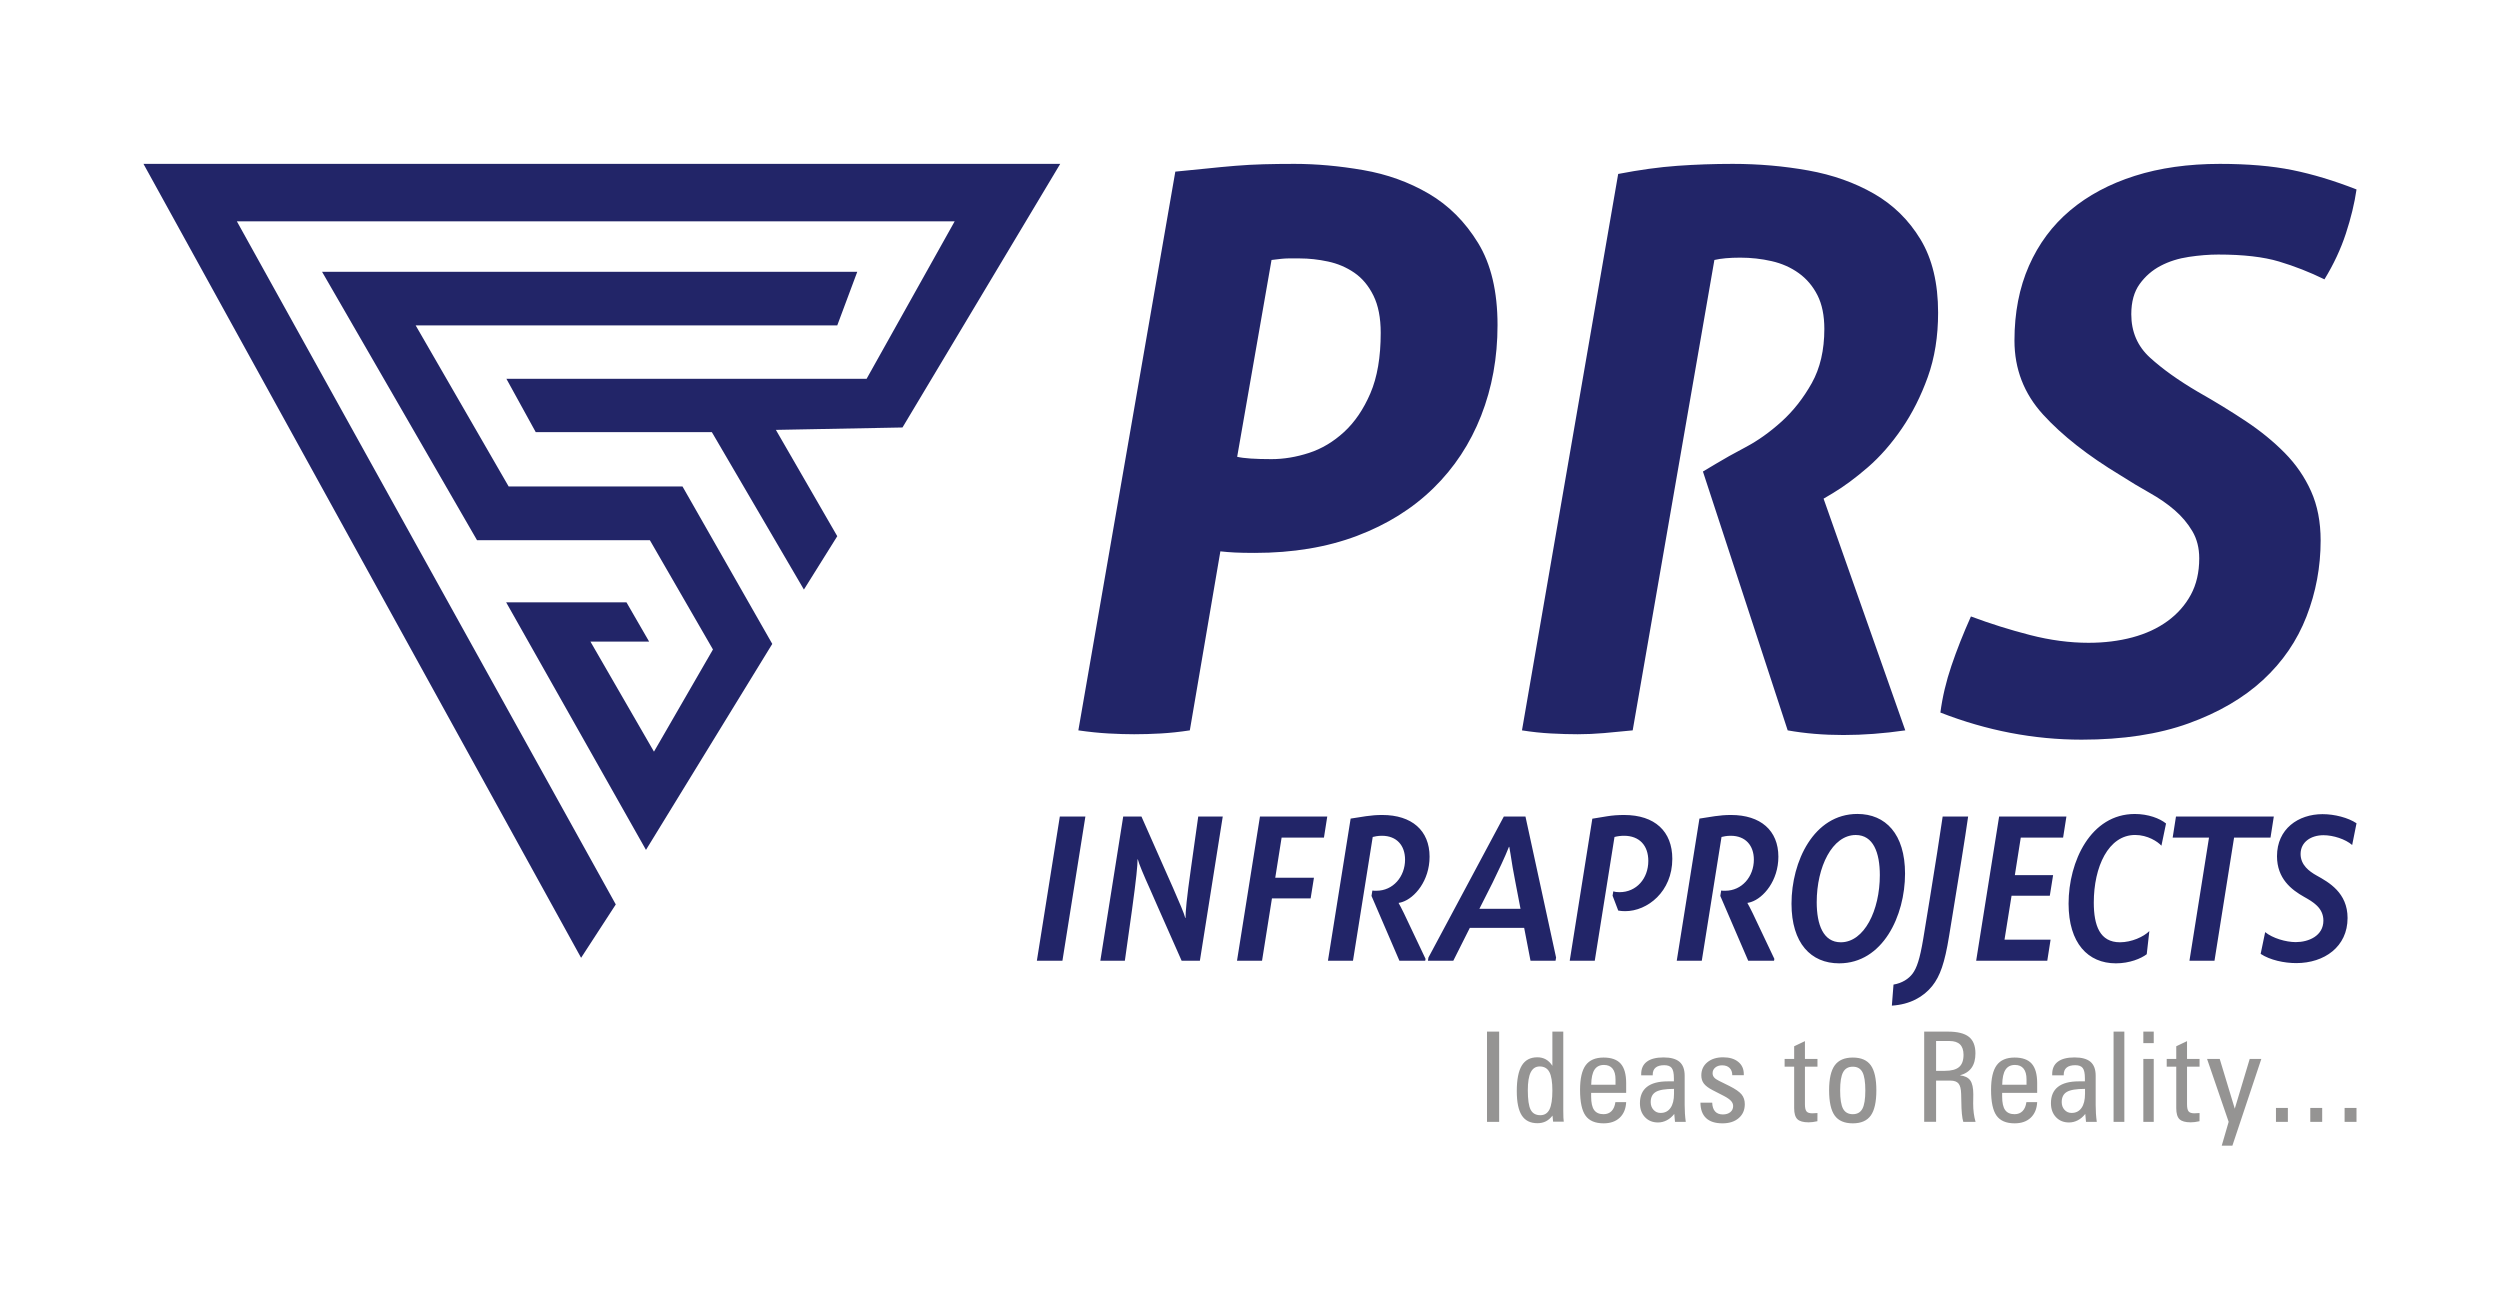 <?xml version="1.0" encoding="UTF-8"?>
<!DOCTYPE svg PUBLIC "-//W3C//DTD SVG 1.1//EN" "http://www.w3.org/Graphics/SVG/1.1/DTD/svg11.dtd">
<!-- Creator: CorelDRAW 2021 (64-Bit) -->
<svg xmlns="http://www.w3.org/2000/svg" xml:space="preserve" width="210mm" height="110mm" version="1.1" style="shape-rendering:geometricPrecision; text-rendering:geometricPrecision; image-rendering:optimizeQuality; fill-rule:evenodd; clip-rule:evenodd"
viewBox="0 0 21000 11000"
 xmlns:xlink="http://www.w3.org/1999/xlink"
 xmlns:xodm="http://www.corel.com/coreldraw/odm/2003">
 <defs>
  <style type="text/css">
   <![CDATA[
    .fil3 {fill:none}
    .fil1 {fill:#222568}
    .fil0 {fill:#959493;fill-rule:nonzero}
    .fil2 {fill:#222568;fill-rule:nonzero}
   ]]>
  </style>
 </defs>
 <g id="Layer_x0020_1">
  <g id="_2526822494688">
   <path class="fil0" d="M12490.84 9423.42l0 -757.86 102.1 0 0 757.86 -102.1 0zm549.13 -470.33l0 -287.53 91.58 0 0 663.48c0,27.01 0.35,46.84 1.05,59.47 0.7,12.63 1.76,23.86 2.98,33.68l-89.47 0 -5.08 -51.05c-16.84,21.75 -35.44,37.89 -55.97,48.25 -20.52,10.35 -44.03,15.61 -70.34,15.61 -59.65,0 -103.51,-21.76 -131.58,-65.26 -28.07,-43.51 -42.1,-111.58 -42.1,-204.38 0,-96.84 14.03,-168.41 42.1,-214.73 28.07,-46.14 71.58,-69.29 130.52,-69.29 27.02,0 51.05,5.96 72.11,17.89 21.05,11.93 39.12,30 54.2,53.86zm-106.31 5.09c-33.86,0 -58.94,16.31 -75.43,48.94 -16.32,32.46 -24.56,82.63 -24.56,150.17 0,78.77 7.89,133.68 23.86,164.38 15.96,30.7 42.98,45.96 81.4,45.96 35.26,0 60.87,-16.31 77.01,-48.94 15.96,-32.46 24.03,-85.26 24.03,-158.42 0,-71.92 -8.42,-123.68 -25.08,-155.08 -16.84,-31.4 -43.86,-47.01 -81.23,-47.01zm432.47 153.67l204.21 0 0 -45.08c0,-39.83 -8.25,-69.82 -24.74,-90.35 -16.49,-20.53 -40.52,-30.88 -72.45,-30.88 -35.61,0 -62.11,13.34 -79.47,40 -17.37,26.67 -26.49,68.77 -27.55,126.31zm293.68 146.31c-2.81,55.79 -20.88,99.3 -54.21,130.7 -33.33,31.4 -78.42,47.19 -135.43,47.19 -70.53,0 -121.05,-21.58 -151.75,-64.73 -30.7,-43.16 -45.97,-115.26 -45.97,-216.14 0,-94.9 15.79,-163.85 47.2,-207 31.57,-43.16 81.75,-64.74 150.52,-64.74 65.43,0 113.5,17.19 143.85,51.58 30.52,34.38 45.79,88.77 45.79,162.97l0 82.28 -294.2 0 0 30.35c0,52.1 8.24,90 24.91,113.33 16.67,23.51 43.16,35.26 79.47,35.26 27.89,0 50.17,-8.77 67.19,-26.14 17.02,-17.54 27.72,-42.45 32.1,-74.91l90.53 0zm223 -225.25l-96.84 0 0 -10.35c0,-45.79 15.79,-80.7 47.54,-104.38 31.58,-23.86 78.25,-35.79 140,-35.79 60.87,0 105.78,12.45 134.55,37.19 28.78,24.91 43.16,63.68 43.16,116.49l0 246.48c0,24.38 0.7,48.24 2.28,71.75 1.58,23.51 3.86,46.49 7.02,69.12l-90.52 0 -6.14 -66.49c-17.9,22.98 -38.6,40.7 -62.28,53.16 -23.69,12.45 -48.42,18.59 -74.56,18.59 -44.91,0 -81.4,-14.91 -109.47,-44.73 -28.07,-29.83 -42.1,-68.77 -42.1,-117.19 0,-60.52 19.64,-106.31 58.77,-137.01 39.29,-30.88 97.89,-46.32 175.6,-46.32l50.88 0 0 -26.31c0,-41.4 -6.14,-70 -18.25,-85.79 -12.1,-15.79 -33.15,-23.68 -62.98,-23.68 -31.93,0 -55.96,6.84 -72.27,20.35 -16.32,13.51 -24.39,33.33 -24.39,59.82l0 5.09zm178.94 113.68c-72.98,0 -123.85,8.42 -152.63,25.44 -28.77,16.84 -43.15,45.43 -43.15,85.78 0,26.14 7.89,47.72 23.68,64.91 15.79,17.37 35.61,25.97 59.47,25.97 35.79,0 63.33,-13.86 82.98,-41.76 19.83,-27.89 29.65,-67.71 29.65,-119.29l0 -41.05zm221.96 115.78l98.94 0c1.05,32.28 9.12,56.84 24.21,73.69 15.09,16.84 36.84,25.26 65.26,25.26 25.96,0 46.84,-6.49 62.63,-19.3 15.79,-12.81 23.68,-30 23.68,-51.23 0,-15.79 -5.96,-30.17 -17.72,-43.15 -11.93,-13.16 -31.57,-26.84 -58.94,-41.23l-95.96 -49.3c-34.74,-18.06 -59.12,-36.49 -73.33,-55.26 -14.21,-18.59 -21.41,-41.57 -21.41,-68.94 0,-45.26 16.85,-81.75 50.35,-109.65 33.69,-27.89 77.89,-41.92 132.63,-41.92 53.51,0 95.78,12.63 127.01,38.06 31.23,25.27 46.84,59.65 46.84,103.16l0 9.3 -96.84 0c0,-25.97 -7.54,-46.32 -22.63,-61.05 -15.08,-14.74 -35.79,-22.11 -62.63,-22.11 -23.5,0 -42.8,6.32 -57.71,18.77 -14.91,12.46 -22.28,28.25 -22.28,47.37 0,13.51 4.03,25.09 12.28,34.91 8.24,10 22.1,19.82 41.57,29.3l87.19 43.15c50,25.09 84.04,48.6 102.28,70.7 18.07,22.11 27.19,49.3 27.19,81.93 0,48.94 -17.01,88.07 -51.22,117.36 -34.04,29.3 -79.47,43.86 -136.31,43.86 -60.7,0 -106.67,-14.74 -137.72,-44.21 -31.22,-29.47 -47.01,-72.63 -47.36,-129.47zm1080.89 -104.2c0,-96.14 15.79,-165.96 47.54,-209.47 31.76,-43.51 82.11,-65.26 151.4,-65.26 69.47,0 120,21.58 151.05,64.91 31.22,43.33 46.84,113.68 46.84,210.87 0,97.19 -15.62,167.71 -47.02,211.4 -31.4,43.68 -81.57,65.43 -150.87,65.43 -70,0 -120.52,-21.75 -151.92,-65.43 -31.41,-43.69 -47.02,-114.56 -47.02,-212.45zm198.94 -197.89c-37.72,0 -64.73,15.44 -81.4,46.31 -16.67,30.88 -24.91,81.76 -24.91,152.63 0,72.28 8.24,123.68 24.56,154.2 16.49,30.53 43.68,45.79 81.75,45.79 37.72,0 64.56,-15.26 80.87,-45.79 16.32,-30.52 24.39,-81.57 24.39,-153.15 0,-72.63 -8.07,-124.2 -24.39,-154.55 -16.31,-30.35 -43.15,-45.44 -80.87,-45.44zm699.66 34.74l73.68 0c54.74,0 94.74,-10.71 119.47,-31.93 24.91,-21.23 37.37,-55.44 37.37,-102.81 0,-38.77 -9.83,-67.71 -29.3,-87.01 -19.65,-19.12 -49.12,-28.77 -88.42,-28.77l-112.8 0 0 250.52zm98.77 -329.46c80.87,0 139.64,14.56 176.48,43.68 36.84,29.12 55.27,75.43 55.27,138.76 0,50.35 -10.71,90.7 -32.11,121.05 -21.4,30.35 -54.03,51.58 -98.24,63.86 40.7,4.56 69.65,18.59 86.84,42.45 17.01,23.86 25.61,62.63 25.61,116.31 0,10.71 -0.17,24.39 -0.53,41.41 -0.35,17.01 -0.52,28.77 -0.52,35.78 0,28.78 1.58,55.79 4.91,81.4 3.16,25.44 8.25,49.83 15.09,73.16l-103.16 0c-10.17,-33.86 -15.61,-90.35 -16.31,-169.12 -0.35,-28.42 -0.88,-50.35 -1.58,-65.61 -1.05,-41.57 -8.25,-70.52 -21.93,-86.84 -13.51,-16.49 -36.31,-24.73 -68.59,-24.73l-120 0 0 346.3 -99.99 0 0 -757.86 198.76 0zm456.67 446.29l204.21 0 0 -45.08c0,-39.83 -8.25,-69.82 -24.74,-90.35 -16.49,-20.53 -40.52,-30.88 -72.45,-30.88 -35.61,0 -62.11,13.34 -79.47,40 -17.37,26.67 -26.49,68.77 -27.55,126.31zm293.68 146.31c-2.81,55.79 -20.88,99.3 -54.21,130.7 -33.33,31.4 -78.42,47.19 -135.43,47.19 -70.53,0 -121.05,-21.58 -151.75,-64.73 -30.7,-43.16 -45.97,-115.26 -45.97,-216.14 0,-94.9 15.79,-163.85 47.2,-207 31.57,-43.16 81.75,-64.74 150.52,-64.74 65.43,0 113.5,17.19 143.85,51.58 30.52,34.38 45.79,88.77 45.79,162.97l0 82.28 -294.2 0 0 30.35c0,52.1 8.24,90 24.91,113.33 16.67,23.51 43.16,35.26 79.47,35.26 27.89,0 50.17,-8.77 67.19,-26.14 17.02,-17.54 27.72,-42.45 32.1,-74.91l90.53 0zm223 -225.25l-96.84 0 0 -10.35c0,-45.79 15.79,-80.7 47.54,-104.38 31.58,-23.86 78.25,-35.79 140,-35.79 60.87,0 105.78,12.45 134.55,37.19 28.78,24.91 43.16,63.68 43.16,116.49l0 246.48c0,24.38 0.7,48.24 2.28,71.75 1.58,23.51 3.86,46.49 7.02,69.12l-90.52 0 -6.14 -66.49c-17.9,22.98 -38.6,40.7 -62.28,53.16 -23.69,12.45 -48.42,18.59 -74.56,18.59 -44.91,0 -81.4,-14.91 -109.47,-44.73 -28.07,-29.83 -42.1,-68.77 -42.1,-117.19 0,-60.52 19.64,-106.31 58.77,-137.01 39.29,-30.88 97.89,-46.32 175.6,-46.32l50.88 0 0 -26.31c0,-41.4 -6.14,-70 -18.25,-85.79 -12.1,-15.79 -33.15,-23.68 -62.98,-23.68 -31.93,0 -55.96,6.84 -72.27,20.35 -16.32,13.51 -24.39,33.33 -24.39,59.82l0 5.09zm178.94 113.68c-72.98,0 -123.85,8.42 -152.63,25.44 -28.77,16.84 -43.15,45.43 -43.15,85.78 0,26.14 7.89,47.72 23.68,64.91 15.79,17.37 35.61,25.97 59.47,25.97 35.79,0 63.33,-13.86 82.98,-41.76 19.83,-27.89 29.65,-67.71 29.65,-119.29l0 -41.05zm330.37 276.83l-90.52 0 0 -757.86 90.52 0 0 757.86zm159.5 -661.03l0 -96.83 87.37 0 0 96.83 -87.37 0zm0 661.03l0 -528.4 87.37 0 0 528.4 -87.37 0zm367.04 -677.87l0 149.47 105.26 0 0 65.26 -105.26 0 0 316.48c0,28.42 4.38,48.07 13.16,58.94 8.59,10.71 24.73,16.14 47.89,16.14 8.24,0 21.93,-0.7 41.05,-2.1l3.16 0 -0.53 68.59c-14.03,3.16 -27.19,5.44 -39.47,7.02 -12.46,1.58 -23.86,2.28 -34.56,2.28 -44.56,0 -75.79,-8.77 -94.03,-26.31 -18.07,-17.55 -27.2,-48.42 -27.2,-92.63l0 -348.41 -80.17 0 0 -65.26 80.17 0 0 -106.31 90.53 -43.16zm381.06 877.86l-89.47 0 58.07 -199.99 -181.39 -528.4 106.31 0 126.48 417.88 125.44 -417.88 97.54 0 -242.98 728.39zm-3590.63 -877.86l0 149.47 105.26 0 0 65.26 -105.26 0 0 316.48c0,28.42 4.38,48.07 13.16,58.94 8.59,10.71 24.73,16.14 47.89,16.14 8.24,0 21.93,-0.7 41.05,-2.1l3.16 0 -0.53 68.59c-14.03,3.16 -27.19,5.44 -39.47,7.02 -12.46,1.58 -23.86,2.28 -34.56,2.28 -44.56,0 -75.79,-8.77 -94.03,-26.31 -18.07,-17.55 -27.2,-48.42 -27.2,-92.63l0 -348.41 -80.17 0 0 -65.26 80.17 0 0 -106.31 90.53 -43.16zm3956.62 677.87l0 -116.84 99.99 0 0 116.84 -99.99 0zm288.27 0l0 -116.84 99.99 0 0 116.84 -99.99 0zm288.27 0l0 -116.84 99.99 0 0 116.84 -99.99 0z"/>
   <g>
    <polygon class="fil1" points="5172.53,7597.35 1989.63,1859.13 8019.27,1859.13 7279.61,3181.65 4253.6,3181.65 4500.13,3629.89 5979.54,3629.89 6752.84,4952.32 7032.99,4504.08 6517.41,3611 7580.86,3590.83 8905.83,1376.59 1205.15,1376.59 4881.19,8045.67 "/>
    <polygon class="fil1" points="7201.07,2282.97 7032.99,2733.33 3491.49,2733.33 4272.58,4086.17 5732.93,4086.17 6487.08,5408.77 5426.17,7139.11 4251.65,5059.57 5262.24,5059.57 5452.69,5389.46 4959.63,5389.46 5493.35,6313.89 5988.86,5455.62 5458.87,4537.63 4006.99,4537.63 2705.23,2282.97 "/>
   </g>
   <path class="fil2" d="M16555.87 5178.17c162.5,60.76 328.19,112.82 497.08,156.23 168.89,43.39 332.46,65.09 490.65,65.09 132.56,0 255.49,-15.19 368.8,-45.56 113.32,-30.39 211.65,-75.96 295.05,-136.72 83.36,-60.74 148.57,-134.51 195.6,-221.31 47.03,-86.8 70.56,-188.79 70.56,-305.96 0,-86.8 -19.25,-162.74 -57.72,-227.82 -38.5,-65.11 -87.67,-123.68 -147.52,-175.77 -59.87,-52.08 -130.41,-100.89 -211.65,-146.46 -81.24,-45.58 -162.5,-94.38 -243.74,-146.47 -273.64,-164.9 -490.65,-335.23 -650.99,-510.99 -160.35,-175.76 -240.52,-382.99 -240.52,-621.67 0,-234.34 40.62,-443.73 121.86,-628.16 81.24,-184.44 196.69,-339.6 346.33,-465.44 149.68,-125.87 330.33,-222.41 541.98,-289.68 211.66,-67.27 450.04,-100.89 715.13,-100.89 235.18,0 438.3,17.35 609.32,52.06 171.03,34.72 350.61,88.96 538.75,162.74 -17.09,117.17 -47.03,240.85 -89.77,371.04 -42.79,130.21 -102.61,258.22 -179.61,384.08 -123.98,-60.76 -251.2,-110.66 -381.61,-149.72 -130.43,-39.06 -300.37,-58.6 -509.88,-58.6 -76.99,0 -159.31,6.51 -246.95,19.54 -87.65,13.02 -166.77,37.97 -237.31,74.87 -70.57,36.88 -129.34,87.87 -176.39,152.95 -47.03,65.11 -70.53,149.72 -70.53,253.89 0,147.54 52.37,269.05 157.12,364.53 104.76,95.47 238.38,190.95 400.88,286.42 145.36,82.45 280.06,164.9 404.06,247.36 124,82.45 233.04,171.41 327.12,266.89 94.06,95.47 167.82,202.89 221.26,322.23 53.46,119.35 80.16,257.12 80.16,413.35 0,221.34 -39.54,433.98 -118.64,637.95 -79.12,203.97 -200.98,381.89 -365.58,533.78 -164.64,151.88 -373.08,273.4 -625.37,364.53 -252.25,91.14 -551.57,136.7 -897.92,136.7 -401.93,0 -797.46,-75.95 -1186.55,-227.83 17.11,-130.19 48.1,-261.47 93.01,-393.83 44.88,-132.37 99.39,-270.14 163.53,-413.35zm-2963.16 -3716.97c179.56,-34.71 345.25,-57.5 497.06,-68.34 151.8,-10.85 306.8,-16.27 465.01,-16.27 218.06,0 429.71,18.44 634.96,55.32 205.24,36.9 389.11,101.98 551.59,195.29 162.48,93.31 292.89,221.32 391.24,384.06 98.34,162.74 147.51,367.8 147.51,615.16 0,199.62 -28.85,379.71 -86.57,540.29 -57.75,160.58 -130.42,304.86 -218.09,432.89 -87.67,128.02 -182.78,236.52 -285.41,325.48 -102.63,88.96 -200.95,161.65 -295.03,218.06l-76.97 45.58 686.27 1946.35c-179.57,26.04 -352.74,39.06 -519.51,39.06 -166.76,0 -322.83,-13.02 -468.21,-39.06l-711.95 -2174.2 109.06 -65.09c64.14,-39.06 147.52,-85.7 250.13,-139.95 102.61,-54.25 203.1,-125.86 301.47,-214.83 98.32,-88.96 182.78,-196.36 253.34,-322.21 70.52,-125.86 105.81,-277.74 105.81,-455.67 0,-112.84 -19.23,-207.22 -57.71,-283.17 -38.5,-75.94 -90.86,-137.79 -157.14,-185.52 -66.28,-47.74 -142.18,-81.37 -227.71,-100.9 -85.5,-19.53 -173.15,-29.29 -262.96,-29.29 -89.78,0 -162.48,6.51 -218.06,19.53l-686.28 3951.3c-85.52,8.67 -165.69,16.28 -240.52,22.79 -74.83,6.51 -148.59,9.76 -221.28,9.76 -68.4,0 -143.23,-2.18 -224.47,-6.51 -81.24,-4.34 -162.5,-13.02 -243.73,-26.04l808.15 -4673.87zm-3200.5 2375.99c55.58,13.02 151.79,19.53 288.63,19.53 102.61,0 207.38,-17.35 314.26,-52.08 106.9,-34.72 205.26,-93.29 295.03,-175.75 89.82,-82.45 163.58,-190.94 221.3,-325.48 57.71,-134.54 86.58,-303.79 86.58,-507.74 0,-125.86 -20.3,-230.01 -60.92,-312.46 -40.62,-82.45 -94.08,-146.47 -160.36,-192.04 -66.28,-45.57 -140.03,-77.03 -221.27,-94.38 -81.24,-17.37 -160.36,-26.04 -237.31,-26.04 -34.21,0 -66.28,0 -96.2,0 -29.95,0 -76.98,4.34 -141.11,13.02l-288.63 1653.42zm-519.5 -2395.52c94.06,-8.67 181.72,-17.35 262.96,-26.04 81.24,-8.67 161.41,-16.28 240.51,-22.77 79.12,-6.51 158.19,-10.85 237.31,-13.02 79.11,-2.18 165.69,-3.25 259.75,-3.25 183.87,0 376.27,17.35 577.25,52.06 200.98,34.72 384.83,100.91 551.59,198.55 166.75,97.64 304.66,235.43 413.68,413.36 109.06,177.92 163.55,407.93 163.55,690.01 0,273.4 -45.95,527.27 -137.89,761.62 -91.94,234.34 -225.54,437.22 -400.86,608.63 -175.3,171.42 -389.09,304.89 -641.36,400.36 -252.3,95.47 -538.78,143.21 -859.47,143.21 -68.4,0 -124,-1.09 -166.75,-3.26 -42.76,-2.18 -83.38,-5.43 -121.86,-9.76l-256.55 1503.7c-85.53,13.02 -166.77,21.7 -243.74,26.04 -76.96,4.33 -151.79,6.51 -224.47,6.51 -64.16,0 -135.77,-2.18 -214.87,-6.51 -79.1,-4.34 -163.55,-13.02 -253.36,-26.04l814.58 -4693.4z"/>
   <path class="fil2" d="M8709.73 8070.15l214.7 0 192.8 -1211.06 -214.71 0 -192.79 1211.06zm1215.93 0l153.36 0 192.06 -1211.06 -205.94 0 -59.88 426.15c-38.71,270.34 -46.74,373.93 -46.74,425.3l-2.19 0.85c-8.77,-37.06 -48.93,-129.7 -103.7,-255.19 -18.99,-42.11 -39.44,-87.58 -60.62,-136.43l-203.75 -460.68 -153.36 0 -192.07 1211.06 205.95 0 59.88 -426.14c37.25,-271.18 46.74,-373.93 46.74,-425.31l2.2 -0.84c8.75,37.06 48.19,130.54 104.42,255.18l59.88 136.44 203.76 460.67zm465.18 0l210.33 0 83.25 -523.83 324.98 0 27.75 -173.49 -324.97 0 53.31 -336.88 355.64 0 27.76 -176.86 -565.25 0 -192.8 1211.06zm1358.34 -486.21c5.84,0 18.26,-3.38 29.21,-6.75 105.16,-33.68 230.04,-179.09 230.04,-380.95 0,-220.36 -149.71,-350.34 -397.27,-350.34 -46.01,0 -91.29,3.37 -136.57,10.1l-129.26 20.22 -190.6 1193.93 210.32 0 165.77 -1039.54c16.8,-4.2 43.09,-10.1 77.42,-10.1 124.87,0 194.25,82.54 194.25,200.16 0,143.73 -100.78,261.64 -240.27,261.64l-16.79 0c-6.57,0 -12.41,-0.84 -17.53,-1.68l-7.3 45.19 234.42 544.33 216.9 0 2.92 -15.16 -181.85 -383.47c-17.52,-35.37 -39.43,-79.17 -43.81,-84.22l0 -3.36zm458.62 486.21l138.75 -276.23 456.43 0 53.31 276.23 210.32 0 4.39 -26.95 -257.07 -1184.11 -181.84 0 -633.16 1184.11 -4.38 26.95 213.25 0zm329.36 -654.37c50.38,-103.59 104.43,-216.45 138.02,-302.35l2.92 0 10.23 60.64c10.22,68.22 24.09,152.43 40.16,231.6l43.82 228.23 -345.42 0 110.27 -218.12zm1008.52 108.08l47.48 124.92c16.79,3.37 40.16,5.06 58.42,5.06 186.95,0 395.81,-163.67 395.81,-439.62 0,-230.76 -146.78,-368.32 -404.58,-368.32 -50.39,0 -97.85,3.37 -143.86,10.94l-123.42 20.22 -189.88 1193.09 210.32 0 165.78 -1039.54c26.3,-6.73 53.32,-10.1 80.34,-10.1 128.53,0 203.74,81.42 203.74,211.39 0,147.66 -99.32,262.48 -241.72,262.48 -23.37,0 -40.17,-2.52 -52.59,-6.74l-5.84 36.22zm1133.41 60.08c5.84,0 18.26,-3.38 29.21,-6.75 105.16,-33.68 230.04,-179.09 230.04,-380.95 0,-220.36 -149.71,-350.34 -397.27,-350.34 -46.01,0 -91.29,3.37 -136.57,10.1l-129.26 20.22 -190.6 1193.93 210.32 0 165.78 -1039.54c16.79,-4.2 43.08,-10.1 77.4,-10.1 124.89,0 194.26,82.54 194.26,200.16 0,143.73 -100.78,261.64 -240.27,261.64l-16.79 0c-6.57,0 -12.42,-0.84 -17.53,-1.68l-7.3 45.19 234.42 544.33 216.9 0 2.92 -15.16 -181.84 -383.47c-17.53,-35.37 -39.44,-79.17 -43.82,-84.22l0 -3.36zm769.72 508.11c366.6,0 553.55,-399.19 553.55,-753.75 0,-332.67 -163.58,-501.1 -400.19,-501.1 -366.61,0 -553.55,399.2 -553.55,753.75 0,332.66 163.58,501.1 400.19,501.1zm139.49 -1077.99c147.51,0 202.28,148.22 202.28,336.87 0,296.45 -130.71,564.26 -327.9,564.26 -147.51,0 -202.28,-148.22 -202.28,-336.87 0,-296.45 130.72,-564.26 327.9,-564.26zm1011.44 1056.09l597.38 0 27.75 -176.85 -387.06 0 59.15 -368.88 321.34 0 27.75 -173.49 -321.33 0 49.66 -314.98 355.65 0 27.75 -176.86 -565.24 0 -192.8 1211.06zm1454.74 -249c-47.48,47.73 -148.99,94.04 -246.84,94.04 -167.97,0 -219.82,-138.68 -219.82,-334.06 0,-298.7 121.96,-567.36 347.62,-567.36 104.42,0 189.14,55.59 220.54,90.12l38.71 -186.41c-52.58,-42.94 -149.71,-80 -262.18,-80 -370.98,0 -556.47,398.63 -556.47,752.91 0,333.22 163.58,501.66 397.28,501.66 115.38,0 211.78,-40.42 259.24,-76.63l21.92 -194.27zm195.95 -785.2l305.27 0 -164.33 1034.2 210.33 0 164.56 -1034.2 305.99 0 27.75 -176.86 -821.82 0 -27.75 176.86zm1259.51 -197.07c-204.73,0 -383.16,123.8 -383.16,353.16 0,188.08 120.74,281.57 228.09,341.92 71.81,40.43 161.64,90.68 161.64,199.04 0,129.42 -125.61,180.79 -231.75,180.79 -83.49,0 -195.23,-32.84 -257.3,-83.94l-37.98 182.75c78.88,52.22 197.91,77.49 298.94,77.49 236.12,0 431.11,-137.56 431.11,-378.7 0,-212.8 -157.75,-300.1 -259.99,-357.09 -60.61,-33.69 -134.61,-87.59 -134.61,-180.79 0,-100.78 87.15,-157.77 192.31,-157.77 81.06,0 184.03,32.57 240.99,82.26l36.52 -182.48c-70.11,-47.16 -184.77,-76.64 -284.81,-76.64zm-3354.7 1047.12c-29.21,174.33 -54.77,245.64 -89.83,292.8 -32.13,42.95 -86.17,79.17 -159.93,91.79l-13.87 176.86c154.82,-10.1 265.82,-74.11 339.09,-165.07 65.73,-82.53 105.16,-192.86 141.68,-419.96l29.21 -178.55c50.39,-307.95 106.62,-652.97 130.72,-824.78l-213.97 0c-21.18,149.07 -66.46,433.45 -107.6,687.78 -21.18,126.9 -40.89,247.33 -55.5,339.13z"/>
  </g>
  <rect class="fil3" x="-0.1" width="21000" height="11000"/>
 </g>
</svg>
